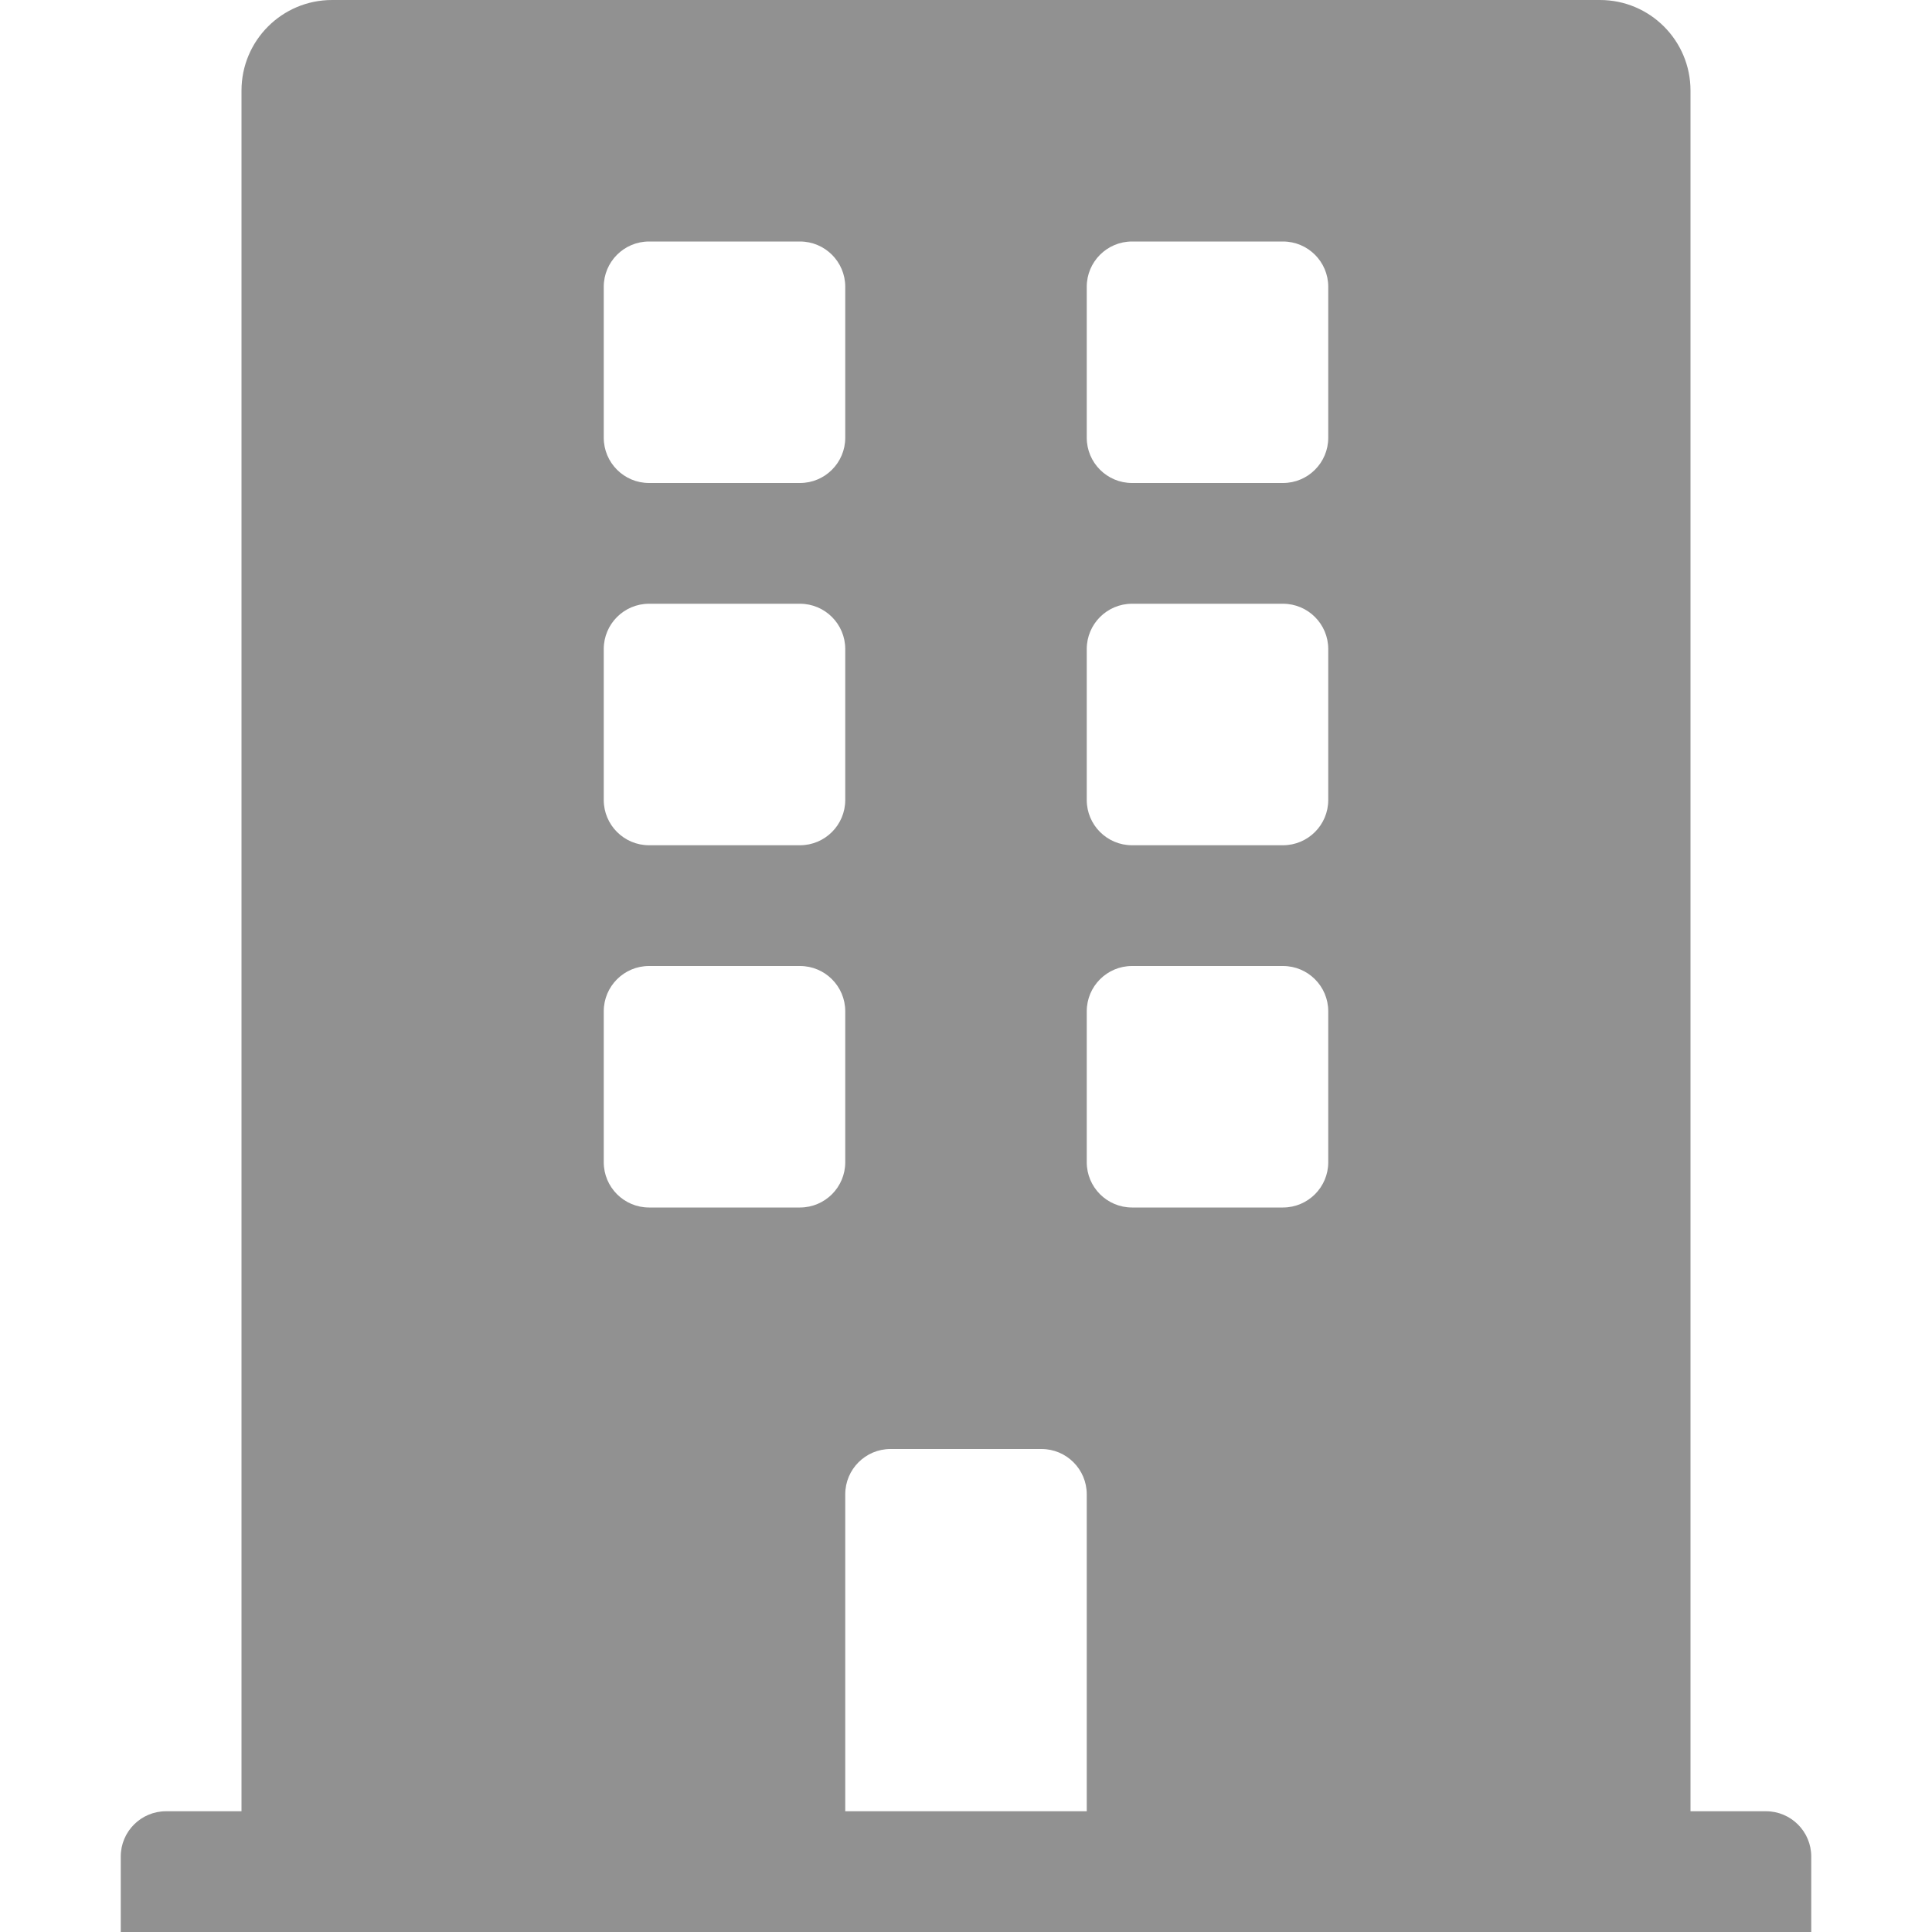 <svg width="48" height="48" viewBox="0 0 48 48" fill="none" xmlns="http://www.w3.org/2000/svg"><path d="M43.875 45H42V2.25C42 1.007 40.993 0 39.75 0H8.25C7.007 0 6 1.007 6 2.25V45H4.125C3.504 45 3 45.504 3 46.125V48H45V46.125C45 45.504 44.496 45 43.875 45ZM15 7.125C15 6.504 15.504 6 16.125 6H19.875C20.496 6 21 6.504 21 7.125V10.875C21 11.496 20.496 12 19.875 12H16.125C15.504 12 15 11.496 15 10.875V7.125ZM15 16.125C15 15.504 15.504 15 16.125 15H19.875C20.496 15 21 15.504 21 16.125V19.875C21 20.496 20.496 21 19.875 21H16.125C15.504 21 15 20.496 15 19.875V16.125ZM19.875 30H16.125C15.504 30 15 29.496 15 28.875V25.125C15 24.504 15.504 24 16.125 24H19.875C20.496 24 21 24.504 21 25.125V28.875C21 29.496 20.496 30 19.875 30ZM27 45H21V37.125C21 36.504 21.504 36 22.125 36H25.875C26.496 36 27 36.504 27 37.125V45ZM33 28.875C33 29.496 32.496 30 31.875 30H28.125C27.504 30 27 29.496 27 28.875V25.125C27 24.504 27.504 24 28.125 24H31.875C32.496 24 33 24.504 33 25.125V28.875ZM33 19.875C33 20.496 32.496 21 31.875 21H28.125C27.504 21 27 20.496 27 19.875V16.125C27 15.504 27.504 15 28.125 15H31.875C32.496 15 33 15.504 33 16.125V19.875ZM33 10.875C33 11.496 32.496 12 31.875 12H28.125C27.504 12 27 11.496 27 10.875V7.125C27 6.504 27.504 6 28.125 6H31.875C32.496 6 33 6.504 33 7.125V10.875Z" fill="#919191"/></svg>
